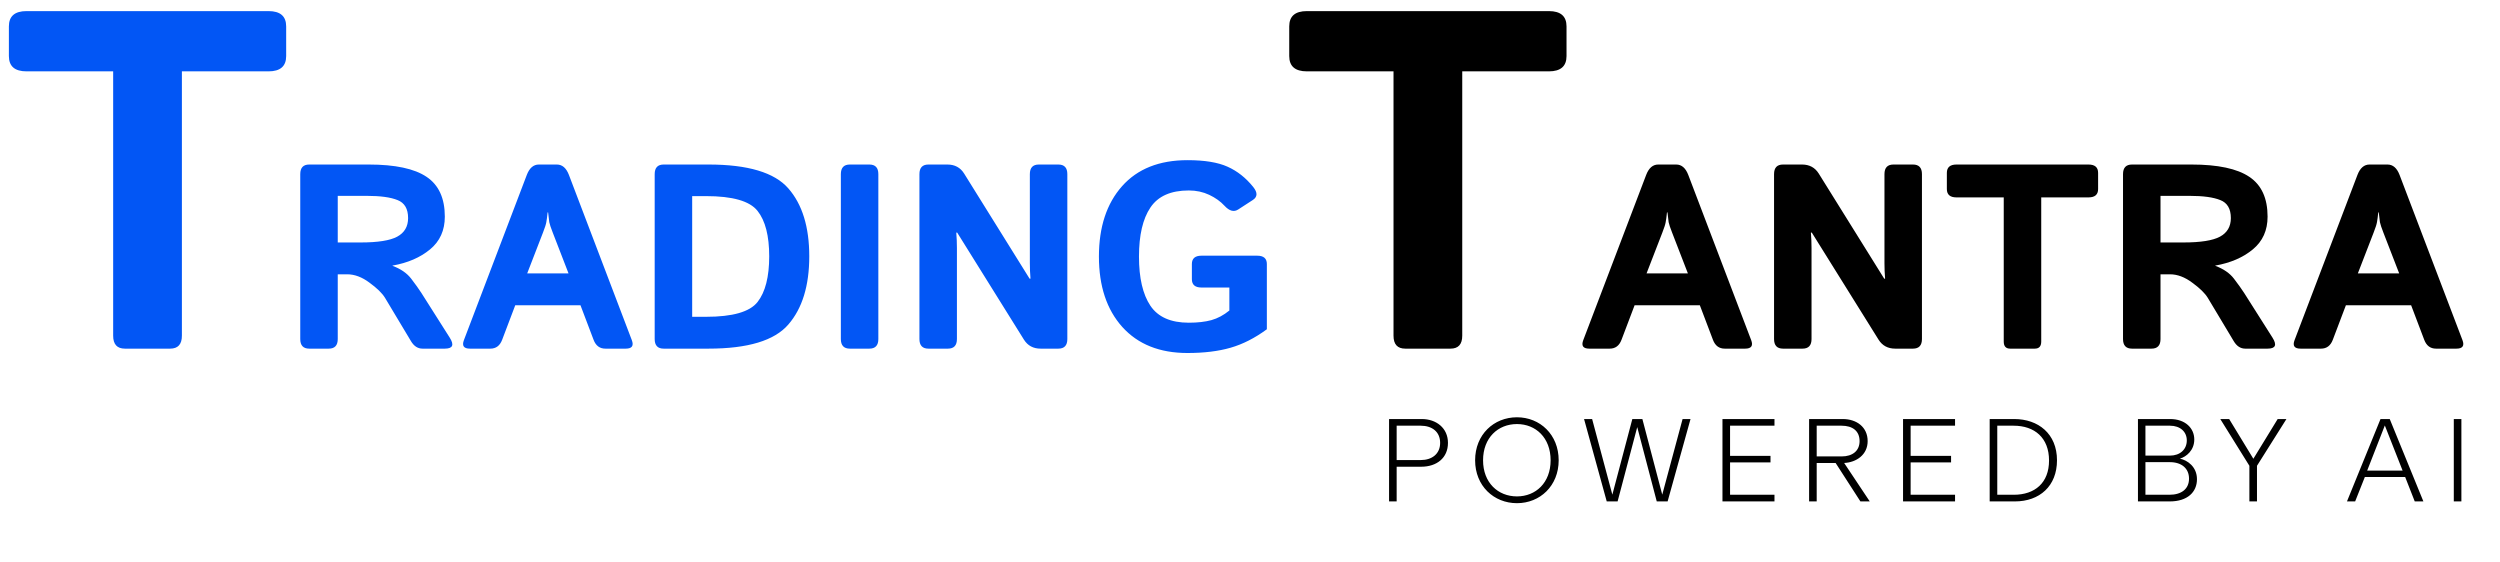 <svg width="276" height="62" viewBox="0 0 276 62" fill="none" xmlns="http://www.w3.org/2000/svg">
<path d="M2.93 7.878C1.63 7.878 0.981 7.315 0.981 6.189V2.915C0.981 1.789 1.63 1.226 2.93 1.226H29.644C30.943 1.226 31.593 1.789 31.593 2.915V6.189C31.593 7.315 30.943 7.878 29.644 7.878H20.081V37.061C20.081 38.014 19.648 38.49 18.782 38.49H13.792C12.926 38.49 12.493 38.014 12.493 37.061V7.878H2.93ZM34.14 38.49C33.478 38.49 33.148 38.136 33.148 37.427V19.227C33.148 18.518 33.478 18.164 34.14 18.164H40.703C43.623 18.164 45.754 18.618 47.095 19.525C48.437 20.423 49.108 21.887 49.108 23.919C49.108 25.431 48.565 26.636 47.478 27.533C46.391 28.431 45.012 29.026 43.339 29.319V29.348C44.246 29.688 44.931 30.16 45.394 30.765C45.858 31.37 46.236 31.899 46.528 32.353L49.647 37.271C50.166 38.084 49.987 38.49 49.108 38.49H46.642C46.122 38.49 45.697 38.212 45.366 37.654L42.503 32.877C42.191 32.367 41.619 31.809 40.788 31.205C39.966 30.59 39.148 30.283 38.336 30.283H37.287V37.427C37.287 38.136 36.956 38.49 36.294 38.49H34.14ZM37.287 26.768H39.824C41.714 26.768 43.056 26.555 43.849 26.13C44.653 25.695 45.054 25.01 45.054 24.075C45.054 23.054 44.667 22.393 43.892 22.09C43.127 21.779 41.997 21.623 40.504 21.623H37.287V26.768ZM51.88 38.49C51.2 38.49 50.978 38.178 51.214 37.555L58.159 19.312C58.452 18.547 58.896 18.164 59.492 18.164H61.476C62.072 18.164 62.516 18.547 62.809 19.312L69.754 37.555C69.99 38.178 69.768 38.49 69.088 38.49H66.834C66.21 38.49 65.776 38.164 65.53 37.512L64.084 33.699H56.884L55.438 37.512C55.192 38.164 54.758 38.49 54.134 38.49H51.88ZM58.202 30.184H62.766L61.023 25.677C60.815 25.147 60.687 24.765 60.64 24.528C60.602 24.283 60.56 23.924 60.512 23.451H60.456C60.408 23.924 60.361 24.283 60.314 24.528C60.276 24.765 60.153 25.147 59.945 25.677L58.202 30.184ZM73.269 38.49C72.608 38.49 72.277 38.136 72.277 37.427V19.227C72.277 18.518 72.608 18.164 73.269 18.164H78.216C82.563 18.164 85.502 19.043 87.033 20.8C88.573 22.558 89.343 25.058 89.343 28.299C89.343 31.54 88.573 34.049 87.033 35.825C85.502 37.602 82.563 38.49 78.216 38.49H73.269ZM76.416 34.975H77.947C80.876 34.975 82.771 34.432 83.631 33.345C84.491 32.249 84.921 30.567 84.921 28.299C84.921 26.031 84.491 24.358 83.631 23.281C82.771 22.194 80.876 21.651 77.947 21.651H76.416V34.975ZM93.822 38.49C93.161 38.49 92.83 38.136 92.83 37.427V19.227C92.83 18.518 93.161 18.164 93.822 18.164H95.977C96.638 18.164 96.969 18.518 96.969 19.227V37.427C96.969 38.136 96.638 38.49 95.977 38.49H93.822ZM102.497 38.49C101.836 38.49 101.505 38.136 101.505 37.427V19.227C101.505 18.518 101.836 18.164 102.497 18.164H104.595C105.407 18.164 106.022 18.495 106.437 19.156L113.666 30.765H113.766C113.718 30.198 113.695 29.631 113.695 29.064V19.227C113.695 18.518 114.026 18.164 114.687 18.164H116.842C117.503 18.164 117.834 18.518 117.834 19.227V37.427C117.834 38.136 117.503 38.49 116.842 38.49H114.885C114.073 38.49 113.459 38.16 113.043 37.498L105.672 25.677H105.573C105.62 26.244 105.644 26.811 105.644 27.378V37.427C105.644 38.136 105.313 38.49 104.652 38.49H102.497ZM121.321 28.327C121.321 25.067 122.171 22.478 123.872 20.56C125.573 18.641 127.983 17.682 131.101 17.682C132.981 17.682 134.456 17.923 135.523 18.405C136.601 18.887 137.546 19.634 138.358 20.645C138.85 21.259 138.836 21.736 138.316 22.076L136.7 23.125C136.227 23.437 135.722 23.3 135.183 22.714C134.739 22.232 134.177 21.831 133.496 21.509C132.816 21.188 132.065 21.027 131.243 21.027C129.258 21.027 127.846 21.656 127.005 22.913C126.164 24.16 125.743 25.965 125.743 28.327C125.743 30.69 126.164 32.499 127.005 33.756C127.846 35.003 129.258 35.627 131.243 35.627C132.207 35.627 133.038 35.532 133.737 35.343C134.437 35.145 135.098 34.791 135.722 34.28V31.743H132.646C131.937 31.743 131.583 31.436 131.583 30.822V29.149C131.583 28.535 131.937 28.228 132.646 28.228H138.798C139.506 28.228 139.861 28.535 139.861 29.149V36.35C138.538 37.323 137.201 38.004 135.849 38.391C134.508 38.778 132.925 38.972 131.101 38.972C128.03 38.972 125.63 38.013 123.9 36.095C122.181 34.176 121.321 31.587 121.321 28.327Z" fill="#0256F5"/>
<path d="M144.281 7.878C142.982 7.878 142.332 7.315 142.332 6.189V2.915C142.332 1.789 142.982 1.226 144.281 1.226H170.995C172.294 1.226 172.944 1.789 172.944 2.915V6.189C172.944 7.315 172.294 7.878 170.995 7.878H161.432V37.061C161.432 38.014 160.999 38.49 160.133 38.49H155.143C154.277 38.49 153.844 38.014 153.844 37.061V7.878H144.281ZM175.458 38.49C174.777 38.49 174.555 38.178 174.791 37.555L181.737 19.312C182.03 18.547 182.474 18.164 183.069 18.164H185.054C185.649 18.164 186.093 18.547 186.386 19.312L193.332 37.555C193.568 38.178 193.346 38.49 192.665 38.49H190.412C189.788 38.49 189.353 38.164 189.108 37.512L187.662 33.699H180.461L179.015 37.512C178.77 38.164 178.335 38.49 177.711 38.49H175.458ZM181.779 30.184H186.344L184.6 25.677C184.392 25.147 184.265 24.765 184.217 24.528C184.18 24.283 184.137 23.924 184.09 23.451H184.033C183.986 23.924 183.939 24.283 183.891 24.528C183.854 24.765 183.731 25.147 183.523 25.677L181.779 30.184ZM196.847 38.49C196.185 38.49 195.855 38.136 195.855 37.427V19.227C195.855 18.518 196.185 18.164 196.847 18.164H198.945C199.757 18.164 200.371 18.495 200.787 19.156L208.016 30.765H208.115C208.068 30.198 208.045 29.631 208.045 29.064V19.227C208.045 18.518 208.375 18.164 209.037 18.164H211.191C211.853 18.164 212.183 18.518 212.183 19.227V37.427C212.183 38.136 211.853 38.49 211.191 38.49H209.235C208.423 38.49 207.808 38.16 207.393 37.498L200.022 25.677H199.923C199.97 26.244 199.993 26.811 199.993 27.378V37.427C199.993 38.136 199.663 38.49 199.001 38.49H196.847ZM215.996 21.793C215.288 21.793 214.933 21.486 214.933 20.871V19.085C214.933 18.471 215.288 18.164 215.996 18.164H230.568C231.276 18.164 231.631 18.471 231.631 19.085V20.871C231.631 21.486 231.276 21.793 230.568 21.793H225.352V37.711C225.352 38.23 225.115 38.49 224.643 38.49H221.921C221.449 38.49 221.213 38.23 221.213 37.711V21.793H215.996ZM235.373 38.49C234.711 38.49 234.381 38.136 234.381 37.427V19.227C234.381 18.518 234.711 18.164 235.373 18.164H241.936C244.856 18.164 246.986 18.618 248.328 19.525C249.67 20.423 250.341 21.887 250.341 23.919C250.341 25.431 249.798 26.636 248.711 27.533C247.624 28.431 246.245 29.026 244.572 29.319V29.348C245.479 29.688 246.164 30.16 246.627 30.765C247.09 31.37 247.468 31.899 247.761 32.353L250.88 37.271C251.399 38.084 251.22 38.49 250.341 38.49H247.875C247.355 38.49 246.93 38.212 246.599 37.654L243.736 32.877C243.424 32.367 242.852 31.809 242.021 31.205C241.199 30.59 240.381 30.283 239.569 30.283H238.52V37.427C238.52 38.136 238.189 38.49 237.527 38.49H235.373ZM238.52 26.768H241.057C242.947 26.768 244.289 26.555 245.082 26.13C245.886 25.695 246.287 25.01 246.287 24.075C246.287 23.054 245.9 22.393 245.125 22.09C244.359 21.779 243.23 21.623 241.737 21.623H238.52V26.768ZM253.984 38.49C253.304 38.49 253.081 38.178 253.318 37.555L260.263 19.312C260.556 18.547 261 18.164 261.596 18.164H263.58C264.175 18.164 264.619 18.547 264.912 19.312L271.858 37.555C272.094 38.178 271.872 38.49 271.192 38.49H268.938C268.314 38.49 267.88 38.164 267.634 37.512L266.188 33.699H258.987L257.542 37.512C257.296 38.164 256.861 38.49 256.238 38.49H253.984ZM260.306 30.184H264.87L263.126 25.677C262.919 25.147 262.791 24.765 262.744 24.528C262.706 24.283 262.663 23.924 262.616 23.451H262.559C262.512 23.924 262.465 24.283 262.418 24.528C262.38 24.765 262.257 25.147 262.049 25.677L260.306 30.184Z" fill="black"/>
<path d="M153.353 55.357V46.262H156.965C158.565 46.262 159.855 47.255 159.855 48.894C159.855 50.558 158.616 51.526 156.901 51.526H154.191V55.357H153.353ZM154.191 50.79H156.862C158.075 50.79 158.991 50.119 158.991 48.894C158.991 47.668 158.1 46.997 156.849 46.997H154.191V50.79ZM167.472 55.551C164.917 55.551 162.853 53.642 162.853 50.816C162.853 47.977 164.917 46.068 167.472 46.068C170.014 46.068 172.078 47.977 172.078 50.816C172.078 53.642 170.014 55.551 167.472 55.551ZM163.73 50.816C163.73 53.293 165.382 54.803 167.472 54.803C169.549 54.803 171.188 53.293 171.188 50.816C171.188 48.326 169.549 46.816 167.472 46.816C165.382 46.816 163.73 48.326 163.73 50.816ZM177.383 55.357L174.88 46.262H175.771L178.003 54.609L180.209 46.262H181.318L183.512 54.609L185.757 46.262H186.634L184.105 55.357H182.905L180.751 47.152L178.583 55.357H177.383ZM190.16 55.357V46.262H195.902V46.997H190.999V50.326H195.463V51.048H190.999V54.622H195.902V55.357H190.16ZM199.725 55.357V46.262H203.44C204.976 46.262 206.189 47.152 206.189 48.7C206.189 50.21 204.937 51.048 203.595 51.113L206.421 55.357H205.389L202.653 51.113H200.563V55.357H199.725ZM200.563 50.39H203.311C204.524 50.39 205.298 49.771 205.298 48.7C205.298 47.578 204.524 46.997 203.311 46.997H200.563V50.39ZM210.096 55.357V46.262H215.837V46.997H210.934V50.326H215.398V51.048H210.934V54.622H215.837V55.357H210.096ZM219.66 55.357V46.262H222.37C225.014 46.262 227.092 47.874 227.092 50.816C227.092 53.654 225.182 55.357 222.434 55.357H219.66ZM220.499 54.622H222.318C224.653 54.622 226.214 53.306 226.214 50.842C226.214 48.326 224.614 46.997 222.305 46.997H220.499V54.622ZM236.03 55.357V46.262H239.578C241.255 46.262 242.249 47.268 242.249 48.519C242.249 49.732 241.358 50.429 240.662 50.635C241.487 50.803 242.545 51.526 242.545 52.906C242.545 54.325 241.5 55.357 239.539 55.357H236.03ZM236.856 54.622H239.501C240.855 54.622 241.668 53.964 241.668 52.842C241.668 51.719 240.855 51.022 239.565 51.022H236.856V54.622ZM236.856 50.3H239.565C240.662 50.3 241.423 49.629 241.423 48.623C241.423 47.668 240.7 46.997 239.565 46.997H236.856V50.3ZM248.332 55.357V51.422L245.12 46.262H246.1L248.771 50.648L251.455 46.262H252.422L249.171 51.422V55.357H248.332ZM259.105 55.357L262.808 46.262H263.827L267.543 55.357H266.588L265.53 52.661H261.079L260.008 55.357H259.105ZM261.337 51.951H265.246L263.285 46.971L261.337 51.951ZM270.899 55.357V46.262H271.737V55.357H270.899Z" fill="black"/>
</svg>
